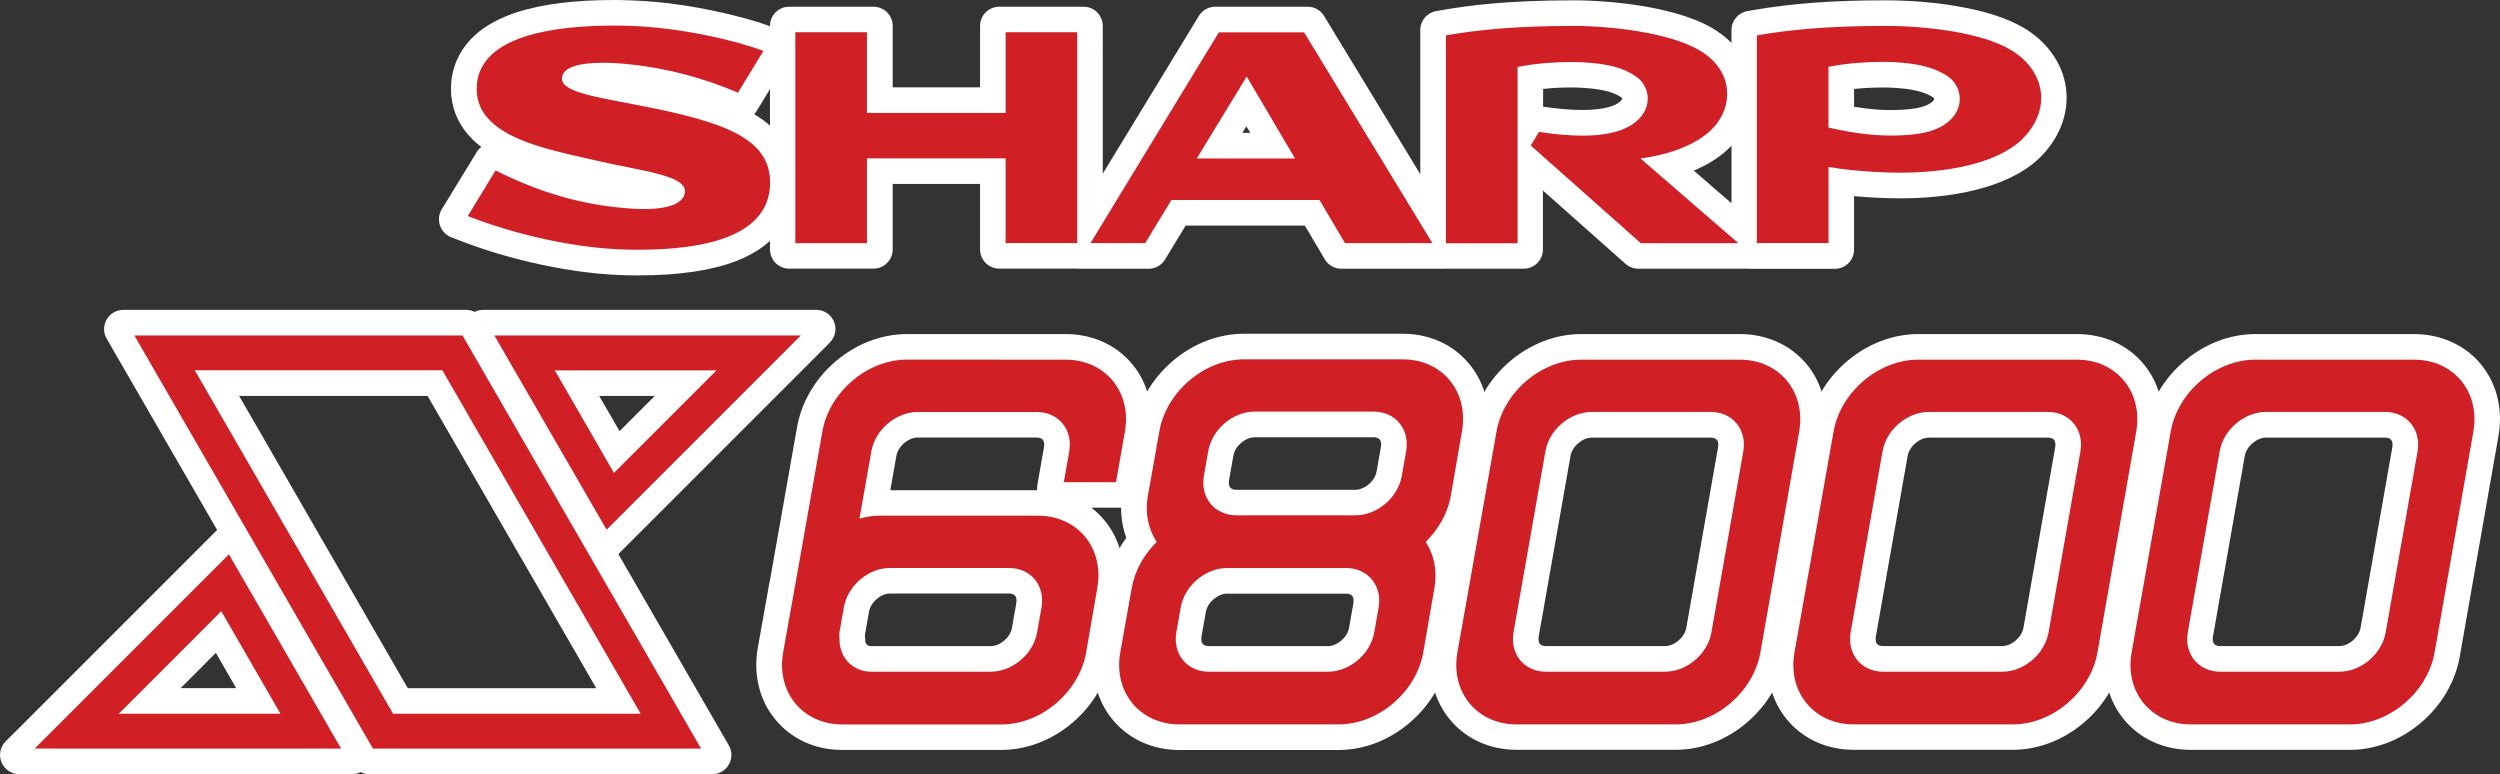 <?xml version="1.0" encoding="utf-8"?>
<!-- Generator: Adobe Illustrator 26.3.1, SVG Export Plug-In . SVG Version: 6.00 Build 0)  -->
<svg version="1.1" id="Layer_1" xmlns="http://www.w3.org/2000/svg" xmlns:xlink="http://www.w3.org/1999/xlink" x="0px" y="0px"
	 viewBox="0 0 3839 1188.9" style="enable-background:new 0 0 3839 1188.9;" xml:space="preserve">
<rect x="0" y="0" width="3839" height="1188.9" fill="#333333" stroke="none"/>
<style type="text/css">
	.st0{fill:#FFFFFF;}
	.st1{fill:#D02026;}
</style>
<g>
	<g>
		<g>
			<path class="st0" d="M2329.1,1136.6c-36.6,0-68.8-14.4-90.8-40.5c-11-13-18.7-28.2-22.9-45.1c-4.3-17.2-4.8-35.3-1.5-53.6l60-339
				c6.2-35.1,25.5-67.9,54.4-92.5c29-24.6,64.3-38.2,99.7-38.2h243.6c36.4,0,68.6,14.3,90.7,40.2c0,0,0.1,0.1,0.1,0.1
				c10.9,13,18.6,28.2,22.9,45c4.3,17.2,4.8,35.2,1.6,53.5l-59.5,339c-6.2,35.2-25.5,68.1-54.4,92.7c-28.9,24.7-64.3,38.3-99.8,38.3
				H2329.1z M2444.4,657.1c-10.3,0-21,4.2-30.1,11.9c-9.1,7.8-15.2,17.9-17.1,28.4l-48.9,277.7c-1.6,9.1,0.2,17.3,5.1,23.2
				c4.8,5.6,11.9,8.6,20.7,8.6h182.7c10.3,0,21-4.2,30.1-11.9c9.1-7.8,15.2-17.9,17.1-28.4l48.9-277.7c1.6-9.1-0.2-17.3-5.1-23.2
				c-4.8-5.6-11.9-8.6-20.7-8.6H2444.4z"/>
			<path class="st0" d="M2671.6,542.5c32.1,0,60.3,12.5,79.5,35.1c9.5,11.3,16.1,24.5,19.9,39.2c3.7,15.1,4.2,30.9,1.4,47.4
				l-59.5,339c-5.6,31.8-23.1,61.6-49.4,84c-26.3,22.4-58.3,34.8-90.2,34.8h-244.1c-32.2,0-60.4-12.5-79.5-35.2
				c-9.6-11.3-16.2-24.5-19.9-39.2c-3.7-15.1-4.2-31-1.3-47.5l60-339c5.6-31.7,23.1-61.4,49.4-83.8c26.3-22.4,58.3-34.7,90.1-34.7
				H2671.6 M2374.1,1021.7h182.7c13.9,0,28-5.5,39.7-15.5c11.7-9.9,19.6-23.1,22.1-37.1l48.9-277.7c2.4-13.5-0.6-26-8.4-35.2
				c-7.6-9-18.9-13.9-32-13.9h-182.7c-13.9,0-28,5.5-39.7,15.5c-11.8,10-19.6,23.1-22.1,37.1l-48.9,277.7c-2.4,13.5,0.6,26,8.4,35.2
				C2349.7,1016.8,2361,1021.7,2374.1,1021.7 M2671.6,513H2428c-38.8,0-77.6,14.8-109.2,41.7c-31.5,26.8-52.6,62.7-59.4,101.1
				l-60,338.9c-3.7,20.4-3.1,40.5,1.7,59.8c4.7,19.1,13.5,36.3,25.9,51.1l0,0c24.8,29.5,61.1,45.8,102.1,45.8h244.1
				c38.9,0,77.7-14.8,109.3-41.8l0,0c31.5-26.8,52.6-62.8,59.4-101.4l59.5-339c0,0,0,0,0-0.1c3.5-20.4,2.9-40.4-1.8-59.5
				c0-0.1,0-0.1,0-0.2c-4.8-19-13.5-36.1-25.8-50.8c-0.1-0.1-0.1-0.1-0.2-0.2C2748.6,529.1,2712.4,513,2671.6,513L2671.6,513z
				 M2364.7,988.8c-2.7-3.3-2.3-8.4-1.9-11.1l48.9-277.6c1.3-7.2,5.6-14.2,12.1-19.7c6.4-5.4,13.7-8.4,20.5-8.4h182.7
				c3,0,7,0.6,9.4,3.4c2.7,3.3,2.3,8.4,1.9,11.1L2589.5,964c-1.3,7.2-5.6,14.2-12.1,19.7c-6.4,5.4-13.7,8.4-20.6,8.4h-182.7
				C2371.1,992.2,2367.1,991.6,2364.7,988.8L2364.7,988.8z"/>
		</g>
		<g>
			<path class="st0" d="M2846.6,1136.6c-36.6,0-68.8-14.4-90.8-40.5c-11-13-18.7-28.2-22.9-45.1c-4.3-17.2-4.8-35.3-1.5-53.6l60-339
				c6.2-35.1,25.5-67.9,54.4-92.5c29.1-24.6,64.5-38.2,99.8-38.2h243.6c36.6,0,68.7,14.3,90.7,40.3c10.9,13.1,18.6,28.2,22.9,45.1
				c4.3,17.2,4.8,35.2,1.6,53.5l-59.5,339c-6.2,35.2-25.5,68.1-54.4,92.7c-28.9,24.7-64.3,38.3-99.8,38.3H2846.6z M2962.1,657.1
				c-10.3,0-21,4.2-30.1,11.9c-9.1,7.8-15.2,17.9-17.1,28.4L2866,975.2c-1.6,9.1,0.2,17.3,5.1,23.2c4.8,5.6,11.9,8.6,20.7,8.6h182.7
				c10.3,0,21-4.2,30.1-11.9c9.1-7.8,15.2-17.9,17.1-28.4l48.9-277.7c1.6-9.1-0.2-17.3-5.1-23.2c-4.8-5.6-11.9-8.6-20.7-8.6H2962.1z
				"/>
			<path class="st0" d="M3189.2,542.5c32.1,0,60.4,12.5,79.4,35.1c9.5,11.3,16.1,24.5,19.9,39.2c3.7,15.1,4.2,30.9,1.4,47.4
				l-59.5,339c-5.6,31.8-23.1,61.6-49.4,84c-26.3,22.4-58.3,34.8-90.2,34.8h-244.1c-32.2,0-60.4-12.5-79.5-35.2
				c-9.6-11.3-16.2-24.5-19.9-39.2c-3.7-15.1-4.2-31-1.3-47.5l60-339c5.6-31.7,23.1-61.4,49.4-83.8c26.4-22.4,58.4-34.7,90.2-34.7
				H3189.2 M2891.8,1021.7h182.7c13.9,0,28-5.5,39.7-15.5c11.7-9.9,19.6-23.1,22.1-37.1l48.9-277.7c2.4-13.5-0.6-26-8.4-35.2
				c-7.6-9-18.9-13.9-32-13.9h-182.7c-13.9,0-28,5.5-39.7,15.5c-11.8,10-19.6,23.1-22.1,37.1l-48.9,277.7c-2.4,13.5,0.6,26,8.4,35.2
				C2867.4,1016.8,2878.7,1021.7,2891.8,1021.7 M3189.2,513h-243.6c-38.8,0-77.6,14.8-109.3,41.7c0,0,0,0,0,0
				c-31.5,26.8-52.6,62.7-59.4,101.1l-59.9,338.9h0c-3.7,20.4-3.1,40.5,1.7,59.8c4.7,19.1,13.5,36.3,25.9,51.1l0,0
				c24.8,29.5,61.1,45.8,102.1,45.8h244.1c38.9,0,77.7-14.8,109.3-41.8l0,0c31.5-26.8,52.6-62.8,59.4-101.4l59.5-339c0,0,0,0,0-0.1
				c3.5-20.4,2.9-40.4-1.8-59.5c0-0.1,0-0.1,0-0.2c-4.8-19-13.5-36.1-25.8-50.8c0,0-0.1-0.1-0.1-0.1c-12.4-14.7-27.7-26.1-45.4-34
				C3228.3,516.9,3209.3,513,3189.2,513L3189.2,513z M2882.4,988.8c-2.7-3.3-2.3-8.4-1.9-11.1l48.9-277.6
				c1.3-7.2,5.6-14.2,12.1-19.7c6.4-5.4,13.7-8.4,20.5-8.4h182.7c3,0,7,0.6,9.4,3.4c2.7,3.3,2.3,8.4,1.9,11.1L3107.2,964
				c-1.3,7.2-5.6,14.2-12.1,19.7c-6.4,5.4-13.7,8.4-20.6,8.4h-182.7C2888.9,992.2,2884.8,991.6,2882.4,988.8L2882.4,988.8z"/>
		</g>
		<g>
			<path class="st0" d="M3364.4,1136.6c-36.6,0-68.8-14.4-90.8-40.5c-11-13-18.7-28.2-22.9-45.1c-4.3-17.2-4.8-35.3-1.5-53.6l60-339
				c6.2-35.1,25.5-67.9,54.4-92.5c29-24.6,64.3-38.2,99.7-38.2h243.6c36.5,0,68.7,14.3,90.7,40.3c0,0,0,0.1,0.1,0.1
				c10.9,13,18.6,28.2,22.9,45c4.3,17.1,4.8,35.1,1.6,53.5l-59.5,339c-6.2,35.2-25.5,68.1-54.4,92.7c-28.9,24.7-64.3,38.3-99.8,38.3
				H3364.4z M3479.8,657.1c-10.3,0-21,4.2-30.1,11.9c-9.1,7.8-15.2,17.9-17.1,28.4l-48.9,277.7c-1.6,9.1,0.2,17.3,5.1,23.2
				c4.8,5.6,11.9,8.6,20.7,8.6h182.7c10.3,0,21-4.2,30.1-11.9c9.1-7.8,15.2-17.9,17.1-28.4l48.9-277.7c1.6-9.1-0.2-17.3-5.1-23.2
				c-4.8-5.6-11.9-8.6-20.7-8.6H3479.8z"/>
			<path class="st0" d="M3706.9,542.5c32.1,0,60.4,12.5,79.5,35.1c9.5,11.3,16.1,24.5,19.9,39.2c3.7,15,4.2,30.9,1.4,47.4l-59.5,339
				c-5.6,31.8-23.1,61.6-49.4,84c-26.3,22.4-58.3,34.8-90.2,34.8h-244.1c-32.2,0-60.4-12.5-79.5-35.2c-9.6-11.3-16.2-24.5-19.9-39.2
				c-3.7-15.1-4.2-31-1.3-47.5l60-339c5.6-31.7,23.1-61.4,49.4-83.8c26.3-22.4,58.3-34.7,90.1-34.7H3706.9 M3409.5,1021.7h182.7
				c13.9,0,28-5.5,39.7-15.5c11.7-9.9,19.6-23.1,22.1-37.1l48.9-277.7c2.4-13.5-0.6-26-8.4-35.2c-7.6-9-18.9-13.9-32-13.9h-182.7
				c-13.9,0-28,5.5-39.7,15.5c-11.8,10-19.6,23.1-22.1,37.1l-48.9,277.7c-2.4,13.5,0.6,26,8.4,35.2
				C3385.1,1016.8,3396.4,1021.7,3409.5,1021.7 M3706.9,513h-243.6c-38.8,0-77.6,14.8-109.2,41.7c-31.5,26.8-52.6,62.7-59.4,101.1
				l-60,339c-3.7,20.4-3.1,40.5,1.7,59.8c4.7,19.1,13.5,36.3,25.9,51.1l0,0c24.8,29.5,61.1,45.8,102.1,45.8h244.1
				c38.9,0,77.7-14.8,109.3-41.8l0,0c31.5-26.8,52.6-62.8,59.4-101.4l59.5-339c0,0,0,0,0-0.1c3.6-20.5,2.9-40.5-1.8-59.6
				c0,0,0-0.1,0-0.1c-4.8-19-13.5-36.1-25.8-50.8c0-0.1-0.1-0.1-0.1-0.2c-12.4-14.7-27.7-26.1-45.5-33.9
				C3746,516.9,3727,513,3706.9,513L3706.9,513z M3400.1,988.8c-2.7-3.3-2.3-8.4-1.9-11.1l48.9-277.6c1.3-7.2,5.6-14.2,12.1-19.7
				c6.4-5.4,13.7-8.4,20.5-8.4h182.7c3,0,7,0.6,9.4,3.4c2.7,3.3,2.3,8.4,1.9,11.1L3624.9,964c-1.3,7.2-5.6,14.2-12.1,19.7
				c-6.4,5.4-13.7,8.4-20.6,8.4h-182.7C3406.6,992.2,3402.5,991.6,3400.1,988.8L3400.1,988.8z"/>
		</g>
		<g>
			<path class="st0" d="M1811.1,1136.9c-36.5,0-68.8-14.4-90.8-40.6c-11-13.1-18.7-28.3-22.9-45.2c-4.3-17.2-4.8-35.3-1.5-53.7
				l17.7-99.4c4.5-24.9,15.7-48.7,32.6-69.5c-3.3-7.6-5.9-15.6-7.5-23.9c-3.1-15.3-3.2-31.2-0.4-47.4l17.7-99.3
				c6.2-35.1,25.5-67.9,54.4-92.5c29-24.6,64.3-38.2,99.7-38.2h243.7c36.6,0,68.7,14.4,90.6,40.5c10.9,13,18.6,28.2,22.9,45
				c4.3,17,4.9,35,1.6,53.7l-17.2,99.4c-4.5,25-15.8,49-32.9,70c9.5,21.6,12.2,45.8,7.8,70.7l-17.2,99.4
				c-6.2,35.3-25.5,68.2-54.4,92.7c-28.9,24.7-64.3,38.3-99.8,38.3H1811.1z M1884.4,896.8c-10.3,0-21,4.2-30.1,11.9
				c-9.1,7.8-15.2,17.9-17.1,28.4l-6.7,38c-1.6,9.1,0.2,17.3,5.1,23.2c4.8,5.6,11.9,8.6,20.7,8.6H2039c10.3,0,21-4.2,30.1-11.9
				c9.1-7.8,15.2-17.9,17.1-28.4l6.7-38c1.6-9.1-0.2-17.3-5.1-23.2c-4.8-5.6-11.9-8.6-20.7-8.6H1884.4z M1926.7,656.6
				c-10.3,0-21,4.2-30.1,11.9c-9.1,7.8-15.2,17.9-17.1,28.4l-6.7,38c-1.6,9.1,0.2,17.3,5.1,23.2c4.8,5.6,11.9,8.6,20.7,8.6h182.7
				c10.3,0,21-4.2,30.1-11.9c9.1-7.8,15.2-17.9,17.1-28.4l6.7-38c1.6-9.1-0.2-17.3-5.1-23.2c-4.8-5.6-11.9-8.6-20.7-8.6H1926.7z"/>
			<path class="st0" d="M2153.9,542c32.1,0,60.3,12.5,79.3,35.2c9.5,11.3,16.1,24.5,19.9,39.2c3.8,15.1,4.2,31.1,1.4,47.5
				l-17.2,99.4c-4.5,25.4-16.9,49.5-35.9,70.2c11.5,21,15.3,45.1,10.8,70.4l-17.2,99.4c-5.6,31.8-23.1,61.6-49.4,84
				c-26.3,22.4-58.3,34.8-90.2,34.8h-244.1c-32.2,0-60.4-12.6-79.5-35.3c-9.6-11.3-16.2-24.5-19.9-39.3c-3.7-15.1-4.2-31.1-1.3-47.6
				l17.7-99.4c4.5-25.2,16.7-49.2,35.6-69.8c-5-9.1-8.6-18.8-10.6-29c-2.8-13.5-2.9-27.6-0.3-41.8l17.7-99.3
				c5.6-31.7,23.1-61.4,49.4-83.8s58.3-34.7,90.1-34.7H2153.9 M1898.6,781.6h182.7c13.9,0,28-5.5,39.7-15.5
				c11.8-10,19.6-23.1,22.1-37.1l6.7-38c2.4-13.5-0.6-26-8.4-35.2c-7.6-9-18.9-13.9-32-13.9h-182.7c-13.9,0-28,5.5-39.7,15.5
				c-11.8,10-19.6,23.1-22.1,37.1l-6.7,38c-2.4,13.5,0.6,26,8.4,35.2C1874.2,776.7,1885.5,781.6,1898.6,781.6 M1856.3,1021.7H2039
				c13.9,0,28-5.5,39.7-15.5c11.8-10,19.6-23.1,22.1-37.1l6.7-38c2.4-13.5-0.6-26-8.4-35.2c-7.6-9-18.9-13.9-32-13.9h-182.7
				c-13.9,0-28,5.5-39.7,15.5c-11.8,10-19.6,23.1-22.1,37.1l-6.7,38c-2.4,13.5,0.6,26,8.4,35.2
				C1831.9,1016.8,1843.2,1021.7,1856.3,1021.7 M2153.9,512.5h-243.7c-38.8,0-77.6,14.8-109.2,41.7c-31.5,26.8-52.6,62.7-59.4,101.1
				l-17.7,99.3c-3.2,17.9-3.1,35.8,0.4,52.9c1.3,6.3,3,12.5,5.2,18.5c-15.5,21-25.9,44.6-30.3,69.2l-17.7,99.5
				c-3.7,20.4-3.1,40.6,1.7,59.9c4.7,19.1,13.4,36.3,25.9,51.2c24.9,29.6,61.1,45.9,102.1,45.9h244.1c38.9,0,77.7-14.8,109.3-41.8
				l0,0c31.5-26.8,52.6-62.8,59.4-101.4c0,0,0-0.1,0-0.1l17.2-99.4l0,0c4.3-24.6,2.4-48.7-5.5-70.8c15.7-21.3,26.2-45,30.6-69.7
				c0,0,0-0.1,0-0.1l17.2-99.4c3.6-20.7,3-40.8-1.9-59.8c-4.8-19-13.5-36.1-25.8-50.8C2231.1,528.8,2194.9,512.5,2153.9,512.5
				L2153.9,512.5z M1889.2,748.7c-2.7-3.3-2.3-8.4-1.9-11.1l6.7-38c1.3-7.2,5.6-14.2,12.1-19.7c6.4-5.4,13.7-8.4,20.5-8.4h182.7
				c3,0,7,0.6,9.4,3.4c2.7,3.3,2.3,8.4,1.9,11.1l-6.7,38c-1.3,7.2-5.6,14.2-12.1,19.7c-6.4,5.4-13.7,8.4-20.5,8.4h-182.7
				C1895.7,752.1,1891.6,751.5,1889.2,748.7L1889.2,748.7z M1846.9,988.8c-2.7-3.3-2.3-8.4-1.9-11.1l6.7-38
				c1.3-7.2,5.6-14.2,12.1-19.7c6.4-5.4,13.7-8.4,20.5-8.4h182.7c3,0,7,0.6,9.4,3.4c2.7,3.3,2.3,8.4,1.9,11.1l-6.7,38
				c-1.3,7.2-5.6,14.2-12.1,19.7c-6.4,5.4-13.7,8.4-20.5,8.4h-182.7C1853.3,992.2,1849.3,991.6,1846.9,988.8L1846.9,988.8z"/>
		</g>
		<g>
			<path class="st0" d="M1293.5,1136.9c-36.5,0-68.8-14.4-90.8-40.6c-11-13.1-18.7-28.3-22.9-45.2c-4.3-17.2-4.8-35.3-1.5-53.7
				l17.7-99.4c0.1-0.5,0.2-0.9,0.3-1.3c0.1-0.4,0.2-0.7,0.3-1l42-237.2c6.2-35.1,25.5-67.9,54.4-92.5c29.1-24.6,64.5-38.2,99.8-38.2
				h243.6c36.5,0,68.7,14.3,90.6,40.4c10.9,13.1,18.6,28.2,22.9,45.1c4.3,16.9,4.9,35,1.6,53.6l-13.7,77.7l-1.4,8
				c-1.2,7.1-7.4,12.3-14.6,12.3H1622c-4.4,0-8.5-1.9-11.3-5.3c-2.8-3.3-4-7.7-3.3-12l2-11.4l8.3-47.2c1.6-9.1-0.2-17.4-5.1-23.2
				c-4.8-5.6-11.9-8.6-20.7-8.6h-182.7c-10.3,0-21,4.2-30.1,11.9c-9.1,7.8-15.2,17.9-17.1,28.4l-12.3,69.9c0.1,0,244,0,244,0
				c36.5,0,68.7,14.3,90.6,40.4c11,13,18.7,28.1,23,45.1c4.4,17.1,4.9,35.1,1.7,53.6l-17.2,99.4c-6.2,35.3-25.5,68.2-54.4,92.7
				c-28.9,24.7-64.3,38.3-99.8,38.3H1293.5z M1314.1,987.2c2.3,12.4,11.4,19.8,24.5,19.8h182.7c10.3,0,21-4.2,30.1-11.9
				c9.1-7.7,15.2-17.8,17.1-28.4l6.8-38.1c1.6-9.1-0.2-17.3-5.1-23.2c-4.8-5.6-11.9-8.6-20.7-8.6h-182.7c-10.2,0-20.7,4.1-29.5,11.6
				c-9,7.6-15.1,17.5-17.2,27.8l-6.7,38.1c0,0.3-0.1,0.6-0.1,0.9c0,0.5,0.1,1.5,0.2,2c0.3,1.9,0.4,3.6,0.5,5.3
				C1313.9,982.5,1314.1,987.1,1314.1,987.2z"/>
			<path class="st0" d="M1636.3,542.5c32.1,0,60.3,12.5,79.4,35.2c9.5,11.3,16.1,24.5,19.9,39.2c3.8,15.1,4.2,31,1.4,47.5
				l-13.7,77.7l-1.4,8.1h-8.2h-80.1H1622l2-11.4l8.3-47.2c2.4-13.5-0.6-26-8.4-35.2c-7.6-9-18.9-13.9-32-13.9h-182.7
				c-13.9,0-28,5.5-39.7,15.5c-11.7,9.9-19.6,23.1-22.1,37.1l-15.7,88.8c6.4-1.1,12.5-1.6,18.3-1.6h243.6
				c32.1,0,60.3,12.5,79.4,35.2c9.6,11.3,16.2,24.5,20,39.2c3.8,15.1,4.3,31,1.5,47.5l-17.2,99.4c-5.6,31.8-23.1,61.6-49.4,84
				c-26.3,22.4-58.3,34.8-90.2,34.8h-244.1c-32.2,0-60.4-12.6-79.5-35.3c-9.6-11.3-16.2-24.5-19.9-39.3c-3.7-15.1-4.2-31.1-1.3-47.6
				l17.7-99.4l0.1-0.3l0.1-0.3c0-0.4,0.1-0.6,0.2-0.9l42.1-238.1c5.6-31.7,23.1-61.4,49.4-83.8c26.4-22.4,58.4-34.7,90.2-34.7
				H1636.3 M1338.6,1021.7h182.7c13.9,0,28-5.5,39.7-15.5c11.8-9.9,19.6-23.1,22.1-37.1l6.8-38.1c2.4-13.5-0.6-26-8.4-35.2
				c-7.6-9-18.9-13.9-32-13.9h-182.7c-13.7,0-27.6,5.3-39.1,15.1c-11.5,9.7-19.4,22.5-22.2,36.3l-6.9,39.1v0.1v0.1
				c-0.4,1.9-0.2,3.8,0.1,6.4c0.2,1.4,0.3,2.8,0.4,4.3l0.2,4.3l-0.1,0.1C1302.1,1008.2,1317.4,1021.7,1338.6,1021.7 M1636.3,513
				h-243.6c-38.8,0-77.6,14.8-109.3,41.7c0,0,0,0,0,0c-31.5,26.8-52.6,62.7-59.4,101.1l-41.9,236.6c-0.1,0.2-0.1,0.5-0.2,0.7
				c-0.2,0.7-0.4,1.5-0.5,2.2l-17.7,99.4c-3.7,20.4-3.1,40.6,1.7,59.9c4.7,19.1,13.5,36.4,26,51.2c24.9,29.6,61.1,45.8,102,45.8
				h244.1c38.9,0,77.8-14.9,109.4-41.8c31.5-26.8,52.5-62.7,59.3-101.3c0,0,0-0.1,0-0.1l17.2-99.4c3.6-20.6,2.9-40.7-2-59.8
				c-4.9-19.1-13.6-36.2-26-50.9c-5.9-7-12.4-13.2-19.5-18.7h37.7h8.2c14.4,0,26.7-10.4,29.1-24.6l1.4-8l13.7-77.6c0,0,0,0,0-0.1
				c3.6-20.7,3-40.9-1.9-59.8c-4.8-19-13.5-36.1-25.8-50.8c0,0-0.1-0.1-0.1-0.1C1713.5,529.2,1677.2,513,1636.3,513L1636.3,513z
				 M1367.2,752.6l9.3-52.6c1.3-7.2,5.6-14.2,12.1-19.7c6.4-5.4,13.7-8.4,20.6-8.4h182.7c3,0,7,0.6,9.4,3.4
				c2.7,3.3,2.3,8.4,1.9,11.1l-8.3,47.2c0,0,0,0.1,0,0.1l-2,11.4c-0.4,2.5-0.5,5.1-0.3,7.6H1367.2L1367.2,752.6z M1334.5,938.8
				c1.5-7,5.8-13.9,12.2-19.3c6.2-5.2,13.3-8.1,20-8.1h182.7c3,0,7,0.6,9.4,3.4c2.7,3.3,2.3,8.3,1.9,11.1L1554,964c0,0,0,0,0,0.1
				c-1.3,7.2-5.5,14.2-12,19.6c0,0-0.1,0.1-0.1,0.1c-6.4,5.4-13.7,8.4-20.6,8.4h-182.7c-5.7,0-8.7-2.1-9.8-6.9l-0.2-3.3
				c0-0.2,0-0.3,0-0.5c-0.1-1.8-0.2-3.8-0.5-5.9L1334.5,938.8L1334.5,938.8z"/>
		</g>
		<g>
			<path class="st0" d="M29.5,1174.1c-6,0-11.4-3.6-13.7-9.1c-2.3-5.5-1-11.9,3.2-16.1l16.7-16.6l307.3-307.3
				c2.8-2.8,6.6-4.3,10.4-4.3c0.6,0,1.3,0,1.9,0.1c4.6,0.6,8.6,3.3,10.9,7.3l6.3,10.9L545,1137.2l8.5,14.7c2.6,4.6,2.6,10.2,0,14.8
				c-2.6,4.6-7.5,7.4-12.8,7.4H29.5z M388.3,1071.5l-53.6-93l-92.9,93H388.3z"/>
			<path class="st0" d="M353.6,835.4l6.3,10.9l172.3,298.3l8.5,14.7h-16.9H53.1H29.5l16.7-16.6l298.3-298.3L353.6,835.4
				 M206.1,1086.2h207.8l-76-131.8L206.1,1086.2 M353.6,805.8c-7.8,0-15.3,3.1-20.9,8.7l-9,9L25.5,1121.7l-16.7,16.6
				c-8.5,8.4-11,21.2-6.5,32.2c4.6,11.1,15.3,18.3,27.3,18.3h23.5h470.6h16.9c10.6,0,20.3-5.6,25.6-14.8c5.3-9.1,5.3-20.4,0-29.5
				l-8.5-14.7L385.5,831.5l-6.3-10.9c-4.6-8-12.6-13.3-21.7-14.5C356.2,805.9,354.9,805.8,353.6,805.8L353.6,805.8z M277.4,1056.7
				l54.1-54.2l31.2,54.2H277.4L277.4,1056.7z"/>
		</g>
		<g>
			<path class="st0" d="M567,1174.2c-5.3,0-10.1-2.8-12.8-7.4l-2.9-4.9L176.6,512.7c-2.6-4.6-2.6-10.2,0-14.8
				c2.6-4.6,7.5-7.4,12.8-7.4h526.5c5.3,0,10.1,2.8,12.8,7.4l2.9,4.9l366.4,634.5l8.5,14.7c2.6,4.6,2.6,10.2,0,14.8
				s-7.5,7.4-12.8,7.4H567z M941.2,1071.6L665.1,593.2H341.6l276.1,478.3H941.2z"/>
			<path class="st0" d="M715.8,505.3l2.9,4.9l366.4,634.5l8.5,14.7h-16.9H572.7H567l-2.9-4.9L197.8,520l-8.5-14.7h16.9h503.9H715.8
				 M609.2,1086.3h357.6L673.7,578.5H316.1L609.2,1086.3 M715.8,475.8h-5.6H206.3h-16.9c-10.6,0-20.3,5.6-25.6,14.8
				c-5.3,9.1-5.3,20.4,0,29.5l8.5,14.7l366.4,634.5c0,0,0,0,0,0l2.9,4.9c5.3,9.1,15,14.7,25.6,14.7h5.6h503.9h16.9
				c10.6,0,20.3-5.6,25.6-14.8c5.3-9.1,5.3-20.4,0-29.5l-8.5-14.7L744.3,495.5c0,0,0,0,0,0l-2.9-4.9
				C736.1,481.4,726.4,475.8,715.8,475.8L715.8,475.8z M367.2,608h289.4l259,448.8H626.2L367.2,608L367.2,608z"/>
		</g>
		<g>
			<path class="st0" d="M929.4,844.1c-0.6,0-1.3,0-1.9-0.1c-4.5-0.6-8.6-3.3-10.9-7.2l-6.4-11L737.9,527.4l-8.5-14.7
				c-2.6-4.6-2.6-10.2,0-14.8s7.5-7.4,12.8-7.4h511.1c6,0,11.3,3.6,13.6,9.1c2.3,5.5,1,11.9-3.2,16.1l-16.6,16.7L939.8,839.8
				C937,842.6,933.3,844.1,929.4,844.1z M948.1,686.2l93-92.9H894.5L948.1,686.2z"/>
			<path class="st0" d="M1253.3,505.3L1253.3,505.3 M1253.3,505.3l-16.6,16.7L938.3,820.4l-9,9l-6.4-11L750.7,520l-8.5-14.7h16.9
				h470.6H1253.3 M944.9,710.2l131.8-131.7H868.9L944.9,710.2 M1253.3,475.8L1253.3,475.8h-23.5H759.1h-16.9
				c-10.6,0-20.3,5.6-25.6,14.8c-5.3,9.1-5.3,20.4,0,29.5l8.5,14.7l172.3,298.3c0,0,0,0,0,0.1l6.4,11c4.6,7.9,12.6,13.3,21.7,14.5
				c1.3,0.2,2.6,0.2,3.8,0.2c7.8,0,15.3-3.1,20.9-8.7l9-9l298.3-298.3c0,0,0,0,0.1-0.1l16.5-16.6c5.4-5.4,8.8-12.8,8.8-21
				C1282.9,489,1269.7,475.8,1253.3,475.8C1253.4,475.8,1253.3,475.8,1253.3,475.8C1253.3,475.8,1253.3,475.8,1253.3,475.8
				L1253.3,475.8z M1253.3,534.8L1253.3,534.8L1253.3,534.8L1253.3,534.8z M920.1,608h85.4l-54.1,54.1L920.1,608L920.1,608z"/>
		</g>
		<g>
			<path class="st0" d="M2688.4,398.1c-0.8,0-1.6-0.1-2.4-0.2h-170c-3.6,0-7.1-1.3-9.8-3.8l-2.8-2.5l-148.6-131.9v123.4
				c0,8.2-6.6,14.8-14.8,14.8h-121.4c-0.6,0.1-1.1,0.1-1.7,0.1h-157.1c-5.2,0-10.1-2.8-12.7-7.2l-2.9-4.8l-32.1-54.2h-199.7
				l-33.1,54.4l-2.8,4.7c-2.7,4.4-7.5,7.1-12.6,7.1H1657c-0.8,0-1.6-0.1-2.4-0.2h-120.2c-8.2,0-14.8-6.6-14.8-14.8V267.7h-163.7
				v115.4c0,8.2-6.6,14.8-14.8,14.8h-129.5c-8.2,0-14.8-6.6-14.8-14.8V39.8c0-8.2,6.6-14.8,14.8-14.8h129.5
				c8.2,0,14.8,6.6,14.8,14.8v109.1h163.7V39.8c0-8.2,6.6-14.8,14.8-14.8h129.5c8.2,0,14.8,6.6,14.8,14.8v279.6l172.1-282.5l2.8-4.7
				c2.7-4.4,7.5-7.1,12.6-7.1H2008c5.2,0,10,2.7,12.6,7.1l2.9,4.7l172.3,283.2v-274c0-7.2,5.2-13.3,12.3-14.6l8.1-1.4
				c39.6-6.9,98.1-14.9,200.1-14.9c32.6,0,70.4,3.1,103.5,8.6c29.6,4.9,71.2,14.4,100.9,31.4c14.8,8.5,27.1,19,36.3,31.2
				c7.9,10.4,13.4,21.7,16.6,33.6V46.1c0-7.2,5.2-13.3,12.3-14.6l8.1-1.4c59.5-10.3,121.5-14.9,200.8-14.9c36.7,0,75.1,3.1,108,8.8
				c41.3,7,74.1,17.6,97.5,31.4c15.6,9.2,28.6,20.9,38.6,34.5c10.2,14,16.7,29.5,19.1,45.9c2.3,15.7,0.8,31.5-4.4,46.9
				c-5.3,15.7-14.3,30.5-26.7,44c-18.5,20.1-46.2,35.8-82.4,46.6c-35.1,10.5-76.4,16-122.8,16.4c0,0-2.7,0-2.7,0
				c-28.2,0-58.8-1.8-86.4-5v98.6c0,8.2-6.6,14.8-14.8,14.8H2688.4z M2673.6,344.5V168c-3.4,13-9.4,25.6-18,36.8
				c-14.5,19-36.5,34.3-65.3,45.7c-5.7,2.2-11.7,4.4-18,6.3L2673.6,344.5z M1945.7,218.8l-31.6-53.6l-32.6,53.6H1945.7z
				 M2832.3,176.1c25.6,5,48.2,7.5,68.6,7.6h1.6c38.2,0,60.2-4.6,73.5-15.5c6.1-5,9.1-10.6,8.9-16.7c-0.2-5.4-3-10.7-7.1-13.6
				c-16-11.2-38.5-16.7-75.5-18.2c-1.3-0.1-5.1-0.2-11.3-0.2c-9.6,0-32.8,0.4-58.7,3.9L2832.3,176.1z M2358.5,177.2
				c0.7,0,1.5,0.1,2.2,0.2l6.4,1c23.6,3.5,44.8,5.3,62.8,5.3c31.3,0,54.4-5.5,66.8-15.9c6-5.1,9.2-11.2,9-17.2
				c-0.2-5-2.8-9.8-7-12.7c-15.9-11.3-37.5-16.5-74.6-18.1c-2.1-0.1-5.7-0.2-11.3-0.2c-11.7,0-33.5,0.6-58,3.9v54.2
				C2356.1,177.4,2357.3,177.2,2358.5,177.2z"/>
			<path class="st0" d="M2894.8,30c35.4,0,72.9,3,105.5,8.6c39.6,6.7,70.7,16.6,92.5,29.5c14,8.3,25.4,18.5,34.2,30.5
				c8.9,12.1,14.4,25.4,16.4,39.4c2,13.4,0.7,26.9-3.7,40.1c-4.6,13.7-12.5,26.7-23.5,38.7c-16.6,18.1-42,32.4-75.7,42.4
				c-33.7,10-73.6,15.4-118.7,15.8c-0.9,0-1.7,0-2.6,0c-33.3,0-70.2-2.6-101.1-7.1v105.6v9.7h-9.7h-110h-9.7v-0.2h-18.9h-149.8h-3.7
				l-2.8-2.5l-169.1-150.1l-4.1-3.6v146.5v9.7h-9.7h-110h-3.4l0.1,0.1h-17.3h-134.3h-5.5l-2.9-4.8l-36.4-61.4h-216.4l-37.4,61.5
				l-2.9,4.7h-5.5h-84H1657l0.1-0.2h-3h-110h-9.7v-9.7V252.9h-193.3v120.4v9.7h-9.7h-110h-9.7v-9.7V49.5v-9.7h9.7h110h9.7v9.7v114.1
				h193.3V49.5v-9.7h9.7h110h9.7v9.7V372l2.2-3.6l197.3-323.8l2.9-4.7h5.5h130.8h5.5l2.9,4.7l197,323.8l2.7,4.4V54.3v-8.2l8.1-1.4
				c39.4-6.9,97.5-14.7,197.6-14.7c31.8,0,68.7,3.1,101.1,8.4c28.5,4.7,68.1,13.7,96,29.6c13.1,7.5,23.8,16.6,31.9,27.3
				c7.7,10.1,12.8,21.3,15.2,33.2c4.6,22.9-1.4,47.5-16.5,67.3c-12.8,16.7-32.7,30.5-59,40.9c-13.2,5.2-28.2,9.6-43.6,12.7
				L2675.9,366l12.5,10.8v-3.2V54.4v-8.3l8.1-1.4C2755.2,34.6,2816.3,30,2894.8,30 M2817.5,110.8L2817.5,110.8l0,77.4
				c31.7,6.9,59.1,10.2,83.3,10.3c0.6,0,1.1,0,1.7,0c41.9,0,66.7-5.6,82.8-18.8c12.3-10,14.6-21.2,14.3-28.8
				c-0.4-9.9-5.5-19.6-13.4-25.1c-18.5-13-43.5-19.2-83.3-20.9c-2.4-0.1-6.4-0.2-11.9-0.2C2878.7,104.8,2848.6,105.5,2817.5,110.8
				 M2340,110.8L2340,110.8l0.1,111.3l2.3-3.7l12.7-20.8l3.3-5.5l6.4,1c24.3,3.6,46.2,5.5,65.1,5.5c35.3,0,61-6.6,76.3-19.4
				c9.6-8.2,14.7-18.5,14.3-29c-0.4-9.6-5.3-18.6-13.2-24.2c-18.3-13-42.2-19.1-82.5-20.9c-2.5-0.1-6.4-0.2-11.9-0.2
				C2398,104.8,2369.9,105.6,2340,110.8 M1855.2,233.6h116.4l-57.3-97.1L1855.2,233.6 M2894.8,0.5c-80.2,0-142.9,4.7-203.3,15.1
				l-8,1.4c-14.2,2.4-24.6,14.7-24.6,29.1v8.3v11.6c-8.7-8.9-19.1-16.8-30.8-23.6c-31.6-18.1-75-28-105.8-33.1c0,0,0,0-0.1,0
				c-33.9-5.6-72.5-8.8-105.9-8.8c-103.1,0-162.5,8.1-202.7,15.1l-8,1.4c-14.2,2.4-24.6,14.7-24.6,29.1v8.2v213.2L2036.1,29.2
				l-2.8-4.6c-5.3-8.9-14.9-14.3-25.3-14.3h-5.5h-130.8h-5.5c-10.3,0-19.9,5.4-25.3,14.3l-2.8,4.6l-144.7,237.5V49.5v-9.7
				c0-16.3-13.2-29.5-29.5-29.5h-9.7h-110h-9.7c-16.3,0-29.5,13.2-29.5,29.5v9.7v84.6h-134.2V49.5v-9.7c0-16.3-13.2-29.5-29.5-29.5
				h-9.7h-110h-9.7c-16.3,0-29.5,13.2-29.5,29.5v9.7v323.8v9.7c0,16.3,13.2,29.5,29.5,29.5h9.7h110h9.7c16.3,0,29.5-13.2,29.5-29.5
				v-9.7v-90.9h134.2v90.9v9.7c0,16.3,13.2,29.5,29.5,29.5h9.7h109.4c1.1,0.1,2.3,0.2,3.4,0.2h17.3h84h5.5
				c10.3,0,19.9-5.4,25.3-14.3l2.8-4.7l28.8-47.3h183l27.8,47l2.8,4.8c5.3,9,15,14.5,25.4,14.5h5.5h134.3h17.3c0.8,0,1.6,0,2.4-0.1
				h0.9h110h9.7c16.3,0,29.5-13.2,29.5-29.5v-9.7v-80.8l124,110l0,0l2.8,2.5c5.4,4.8,12.4,7.5,19.7,7.5h3.7h149.8h15.5
				c1.1,0.1,2.3,0.2,3.4,0.2h9.7h110h9.7c16.3,0,29.5-13.2,29.5-29.5v-9.7v-72.4c23.5,2.2,48.3,3.4,71.6,3.4h2.6c0.1,0,0.2,0,0.3,0
				c47.8-0.4,90.5-6.1,126.9-17c38.8-11.6,68.7-28.6,89-50.8c13.8-15,23.8-31.6,29.8-49.2c0,0,0,0,0-0.1c5.9-17.7,7.6-35.8,5-53.8
				c-2.8-18.9-10.1-36.5-21.8-52.5c-11.1-15.3-25.6-28.2-43-38.5c-24.9-14.7-59.4-25.9-102.5-33.2l0,0
				C2971.6,3.7,2932.3,0.5,2894.8,0.5L2894.8,0.5z M2847,136.6c20.6-2.1,37.8-2.3,43.9-2.3c5.9,0,9.4,0.1,10.7,0.2
				c33.4,1.4,54.2,6.2,67.5,15.5c0.3,0.3,0.8,1.3,0.9,2.1c0.1,1.6-2.1,3.6-3.4,4.7c-10.2,8.3-30.5,12.2-64.1,12.2h-1.6
				c-16.3-0.1-34-1.8-53.8-5.1V136.6L2847,136.6z M2369.7,136.5c18.3-1.9,34-2.2,43.2-2.2c5.5,0,9,0.1,10.7,0.2
				c33.5,1.5,53.5,6.1,66.6,15.4c0.4,0.3,0.8,0.8,0.8,1.3c0,0.9-1,2.9-3.8,5.3c-5.6,4.7-20.5,12.4-57.3,12.4
				c-17.2,0-37.5-1.7-60.3-5.1V136.5L2369.7,136.5z M1907.8,204l6.1-10.1l6,10.1H1907.8L1907.8,204z M2601,262
				c23.9-10,43.3-22.9,57.9-38.3v88.4L2601,262L2601,262z"/>
		</g>
		<g>
			<path class="st0" d="M980.1,408.1c-4.4,0-9,0-13.7-0.1c-41.6-0.7-86.7-6.2-134-16.5c-42.3-9.1-85-21.8-123.3-36.8l-10.8-4.2
				c-4.1-1.6-7.2-4.9-8.6-9.1c-1.4-4.1-0.9-8.7,1.4-12.4l6.1-9.9l42.7-70l4.6-7.6c2.8-4.6,7.6-7.1,12.7-7.1c2.2,0,4.4,0.5,6.5,1.5
				l8,3.9c32.4,16.1,63.1,28.4,93.9,37.5c33.3,9.7,66.4,15.7,101.3,18.2c0.1,0,0.1,0,0.2,0c7.3,0.6,14.7,0.9,21.8,0.9
				c12.3,0,21-1,27-2.2c-14.6-5-35.6-9.2-59.8-14l-1.6-0.3c-15.3-3.1-31.1-6.3-47.6-10.1c-3-0.7-6.1-1.4-9.2-2.1
				c-2.6-0.6-5.3-1.2-8-1.8l-0.4-0.1c-38-8.6-81.1-18.4-116.1-36.3c-21.1-10.8-36.7-23.2-47.7-38c-13.5-18.1-19.5-39-17.9-62.2
				c1.7-24.8,12.2-46.2,31-63.7c15-13.9,35.6-25.1,61.2-33.3c36.9-11.7,84.9-17.6,142.7-17.6c7.1,0,16.3,0.1,25.7,0.6
				c46.4,1.4,90.8,8.8,119.9,14.7c35.6,7.2,69.4,16.5,92.8,25.4l10.9,4.1c4.1,1.6,7.3,4.9,8.7,9c1.4,4.2,0.9,8.7-1.3,12.5l-6.1,10
				l-39.1,64.1l-4.5,7.2c-2.8,4.5-7.6,7-12.6,7c-2,0-3.9-0.4-5.8-1.2l-7.8-3.3C1072,143,1018.8,129,965.4,123.3
				c-14.5-1.6-28-2.4-40.1-2.4c-7.1,0-13,0.3-17.9,0.7c14.5,3.9,33.1,7.5,56.6,11.9l4.8,0.9c5.3,1,10.6,2,16,3
				c98.8,19.2,134.1,33.5,157.6,46c21.4,11.3,37,24.6,47.8,40.5c11.8,17.4,17.2,37,16.5,60.1c-0.7,25.2-9.1,47.3-25.1,65.6
				c-13.5,15.5-32.5,28.1-56.4,37.3C1089.3,401,1040.4,408.1,980.1,408.1z"/>
			<path class="st0" d="M942.5,29.5c8.1,0,16.5,0.1,25,0.6c45.3,1.4,89,8.6,117.7,14.4c34.6,7,67.5,16,90.5,24.7l10.9,4.1l-6.1,10
				l-39.1,64.1l-4.4,7.2l-7.8-3.3c-53.1-22.6-107.6-36.9-162.2-42.7c-15.4-1.7-29.3-2.5-41.6-2.5c-18.3,0-32.9,1.9-42.3,5.3
				c-10.6,3.9-10.6,8.2-10.6,9.6c0,0.2,0.3,5.2,21.4,12c16.8,5.4,40.4,9.9,67.5,15.1c6.8,1.3,13.7,2.6,20.8,3.9
				c57.1,11.1,115.2,24.1,153.5,44.5c19.3,10.2,33.2,22,42.5,35.7c10,14.8,14.6,31.6,14,51.4c-0.6,21.8-7.9,40.8-21.5,56.3
				c-11.9,13.7-28.9,24.9-50.6,33.3c-34.3,13.3-81.3,20.1-139.9,20.1c-4.4,0-8.9,0-13.4-0.1c-40.7-0.7-84.8-6.1-131.2-16.1
				c-41.6-9-83.5-21.5-121-36.1l-10.8-4.2l6.1-9.9l42.7-70l4.6-7.7l8,3.9c33.4,16.6,64.9,29.1,96.3,38.4
				c34.1,9.9,68.2,16.1,104.4,18.8c8.2,0.7,16,1,23,1c39.2,0,53.1-9.5,53.1-17.6c0-0.5,0-2.2-3.3-4.8c-3.3-2.7-8.9-5.4-16.3-8
				c-15.7-5.5-37.7-9.9-63.2-15.1c-15.7-3.2-31.9-6.4-48.7-10.3c-5.5-1.3-11.3-2.6-17.3-3.9c-37.3-8.5-79.6-18-113-35.2
				c-19-9.7-33-20.8-42.6-33.7c-11.3-15.2-16.3-32.8-15-52.3c1.5-21,10.3-39.1,26.3-53.9c13.4-12.4,32.2-22.5,55.6-30
				C839.6,35.2,886.1,29.5,942.5,29.5 M942.5,0c-59.4,0-108.9,6.2-147.2,18.3c-27.7,8.8-50.2,21.1-66.8,36.5
				c-21.3,19.8-33.7,45.2-35.7,73.5c-1.9,26.4,5.3,51.3,20.8,72c6.9,9.3,15.4,17.7,25.5,25.4c-2.8,2.2-5.3,4.9-7.3,8.2l-4.6,7.6
				l-42.7,69.9l-6.1,9.9c-4.6,7.5-5.6,16.6-2.8,24.9c2.8,8.3,9.1,14.9,17.2,18.1l10.8,4.2c39,15.3,82.4,28.2,125.6,37.5
				c48.1,10.4,94.1,16.1,136.8,16.8c4.8,0.1,9.5,0.1,14,0.1c62.2,0,112.8-7.4,150.6-22.1c26.1-10.1,47.1-24,62.2-41.4
				c18-20.6,27.9-46.5,28.7-74.9c0.8-25.9-5.6-49.1-19.1-68.9c-10.6-15.6-25.2-28.9-44.4-40.3c1.5-1.5,2.8-3.2,4-5.1l4.4-7.2
				c0,0,0-0.1,0.1-0.1l39.1-64.1l6.1-10.1c4.6-7.5,5.5-16.6,2.7-25c-2.9-8.3-9.3-14.9-17.5-18l-10.9-4.1
				c-24.1-9.2-58.8-18.7-95.1-26.1c-29.6-6-74.8-13.5-122.2-14.9C959.2,0.1,949.7,0,942.5,0L942.5,0z"/>
		</g>
	</g>
	<g>
		<g>
			<path class="st1" d="M2328.9,1117.1c-30.7,0-57.6-11.9-75.7-33.6c-18.5-22.1-25.6-51.4-20.1-82.7l60-339
				c11.1-63.1,71.6-114.5,134.8-114.5h243.6c30.6,0,57.5,11.9,75.6,33.5c18.5,22.1,25.7,51.4,20.3,82.6l-59.5,339
				c-11.1,63.2-71.6,114.7-134.9,114.7L2328.9,1117.1L2328.9,1117.1z M2444.5,637.5c-31.2,0-61,25.4-66.6,56.5L2329,971.7
				c-2.7,15,0.8,28.8,9.5,39.2c8.5,10.1,21.2,15.7,35.7,15.7H2557c31.1,0,60.9-25.4,66.6-56.5l48.9-277.7c2.7-15-0.8-28.8-9.5-39.2
				c-8.5-10.1-21.2-15.7-35.7-15.7H2444.5z"/>
			<path class="st0" d="M2671.6,552.3c60.9,0,101.8,49.4,91.2,110.4l-59.5,339c-10.7,61-69,110.7-130.1,110.7h-244.1
				c-61,0-101.9-49.4-91.1-110.6l60-339c10.7-60.9,69-110.5,130-110.5L2671.6,552.3 M2374.1,1031.5h182.7
				c33.5,0,65.4-27.1,71.3-60.6l48.9-277.7c5.8-33.5-16.4-60.6-49.9-60.6h-182.7c-33.5,0-65.5,27.1-71.3,60.6l-48.9,277.7
				C2318.3,1004.4,2340.6,1031.5,2374.1,1031.5 M2671.6,542.5H2428c-31.8,0-63.8,12.3-90.1,34.7c-26.3,22.4-43.8,52.1-49.4,83.8
				l-60,339c-3,16.4-2.5,32.4,1.3,47.5c3.6,14.7,10.3,27.9,19.9,39.2c19.1,22.7,47.3,35.2,79.5,35.2h244.1
				c31.9,0,63.9-12.3,90.2-34.8c26.3-22.4,43.8-52.2,49.4-84l59.5-339c2.9-16.4,2.4-32.3-1.4-47.4c-3.7-14.7-10.4-27.9-19.9-39.2
				C2731.8,555,2703.7,542.5,2671.6,542.5L2671.6,542.5z M2374.1,1021.7c-13.1,0-24.4-4.9-32-13.9c-7.8-9.3-10.7-21.8-8.4-35.2
				l48.9-277.7c2.5-14,10.2-27.1,22.1-37.1c11.7-9.9,25.8-15.5,39.7-15.5h182.7c13.1,0,24.4,4.9,32,13.9c7.8,9.3,10.7,21.8,8.4,35.2
				l-48.9,277.7c-2.5,14-10.3,27.2-22.1,37.1c-11.7,9.9-25.8,15.5-39.7,15.5H2374.1L2374.1,1021.7z"/>
		</g>
		<g>
			<path class="st1" d="M2846.6,1117.1c-30.7,0-57.6-11.9-75.7-33.6c-18.5-22.1-25.6-51.4-20.1-82.7l60-339
				c11.1-63.1,71.6-114.5,134.8-114.5h243.6c30.6,0,57.5,11.9,75.6,33.5c18.5,22.1,25.7,51.4,20.3,82.6l-59.5,339.1
				c-11.1,63.2-71.6,114.7-134.9,114.7L2846.6,1117.1L2846.6,1117.1z M2962.1,637.5c-31.2,0-61,25.4-66.6,56.5l-48.9,277.7
				c-2.7,15,0.8,28.8,9.5,39.2c8.5,10.1,21.2,15.7,35.7,15.7h182.7c31.1,0,60.9-25.4,66.6-56.5l48.9-277.7c2.7-15-0.8-28.8-9.5-39.2
				c-8.5-10.1-21.2-15.7-35.7-15.7H2962.1z"/>
			<path class="st0" d="M3189.2,552.3c60.9,0,101.8,49.4,91.2,110.4l-59.5,339c-10.7,61-69,110.7-130.1,110.7h-244.1
				c-61,0-101.9-49.4-91.1-110.6l60-339c10.7-60.9,69-110.5,130-110.5L3189.2,552.3 M2891.8,1031.5h182.7
				c33.5,0,65.4-27.1,71.3-60.6l48.9-277.7c5.8-33.5-16.4-60.6-49.9-60.6h-182.7c-33.5,0-65.5,27.1-71.3,60.6l-48.9,277.7
				C2836,1004.4,2858.4,1031.5,2891.8,1031.5 M3189.2,542.5h-243.6c-31.8,0-63.8,12.3-90.2,34.7c-26.3,22.4-43.8,52.1-49.4,83.8
				l-60,339c-3,16.4-2.5,32.4,1.3,47.5c3.6,14.7,10.3,27.9,19.9,39.2c19.1,22.7,47.3,35.2,79.5,35.2h244.1
				c31.9,0,63.9-12.3,90.2-34.8c26.3-22.4,43.8-52.2,49.4-84l59.5-339c2.9-16.4,2.4-32.3-1.4-47.4c-3.7-14.7-10.4-27.9-19.9-39.2
				C3249.5,555,3221.3,542.5,3189.2,542.5L3189.2,542.5z M2891.8,1021.7c-13.1,0-24.4-4.9-32-13.9c-7.8-9.3-10.7-21.8-8.4-35.2
				l48.9-277.7c2.5-14,10.2-27.1,22.1-37.1c11.7-9.9,25.8-15.5,39.7-15.5h182.7c13.1,0,24.4,4.9,32,13.9c7.8,9.3,10.7,21.8,8.4,35.2
				l-48.9,277.7c-2.5,14-10.3,27.2-22.1,37.1c-11.7,9.9-25.8,15.5-39.7,15.5H2891.8L2891.8,1021.7z"/>
		</g>
		<g>
			<path class="st1" d="M3364.3,1117.1c-30.7,0-57.6-11.9-75.7-33.6c-18.5-22.1-25.6-51.4-20.1-82.7l60-339
				c11.1-63.1,71.6-114.5,134.8-114.5h243.6c30.6,0,57.5,11.9,75.7,33.5c18.5,22.1,25.7,51.4,20.3,82.6l-59.5,339
				c-11.1,63.2-71.6,114.7-134.9,114.7L3364.3,1117.1L3364.3,1117.1z M3479.8,637.5c-31.2,0-61,25.4-66.6,56.5l-48.9,277.7
				c-2.7,15,0.8,28.8,9.5,39.2c8.5,10.1,21.2,15.7,35.7,15.7h182.7c31.1,0,60.9-25.4,66.6-56.5l48.9-277.7c2.7-15-0.8-28.8-9.5-39.2
				c-8.5-10.1-21.2-15.7-35.7-15.7H3479.8z"/>
			<path class="st0" d="M3706.9,552.3c61,0,101.8,49.4,91.2,110.4l-59.5,339c-10.7,61-69,110.7-130.1,110.7h-244.1
				c-61,0-101.9-49.4-91.1-110.6l60-339c10.7-60.9,69-110.5,130-110.5L3706.9,552.3 M3409.5,1031.5h182.7
				c33.5,0,65.4-27.1,71.3-60.6l48.9-277.7c5.8-33.5-16.4-60.6-49.9-60.6h-182.7c-33.5,0-65.5,27.1-71.3,60.6l-48.9,277.7
				C3353.7,1004.4,3376.1,1031.5,3409.5,1031.5 M3706.9,542.5h-243.6c-31.8,0-63.8,12.3-90.1,34.7c-26.3,22.4-43.8,52.1-49.4,83.8
				l-60,339c-3,16.4-2.5,32.4,1.3,47.5c3.6,14.7,10.3,27.9,19.9,39.2c19.1,22.7,47.3,35.2,79.5,35.2h244.1
				c31.9,0,63.9-12.3,90.2-34.8c26.3-22.4,43.8-52.2,49.4-84l59.5-339c2.9-16.4,2.4-32.4-1.4-47.4c-3.7-14.7-10.4-27.9-19.9-39.2
				C3767.3,555,3739,542.5,3706.9,542.5L3706.9,542.5z M3409.5,1021.7c-13.1,0-24.4-4.9-32-13.9c-7.8-9.3-10.7-21.8-8.4-35.2
				l48.9-277.7c2.5-14,10.2-27.1,22.1-37.1c11.7-9.9,25.8-15.5,39.7-15.5h182.7c13.1,0,24.4,4.9,32,13.9c7.8,9.3,10.7,21.8,8.4,35.2
				L3654,969.2c-2.5,14-10.3,27.2-22.1,37.1s-25.8,15.5-39.7,15.5H3409.5L3409.5,1021.7z"/>
		</g>
		<g>
			<path class="st1" d="M1811.1,1117.2c-30.7,0-57.6-11.9-75.7-33.6c-18.5-22.1-25.7-51.5-20.1-82.8l17.7-99.4
				c4.5-25.4,17.2-49.5,36.8-70c-12.5-20.9-16.7-45.2-12.2-70.7l17.7-99.4c11.1-63.1,71.6-114.5,134.8-114.5h243.6
				c30.6,0,57.5,11.9,75.6,33.5c18.5,22.1,25.7,51.4,20.2,82.7l-17.2,99.4c-4.5,25.6-17.3,49.8-37.1,70.4
				c12.3,20.7,16.5,44.9,12.1,70.3l-17.2,99.4c-11.1,63.2-71.6,114.7-134.9,114.7L1811.1,1117.2L1811.1,1117.2z M1884.5,877.2
				c-31.2,0-61,25.4-66.6,56.5l-6.7,38.1c-2.6,14.9,0.8,28.8,9.5,39.2c8.5,10.1,21.2,15.7,35.7,15.7h182.7c31.2,0,61-25.4,66.6-56.5
				l6.7-38.1c2.7-14.9-0.8-28.8-9.5-39.2c-8.5-10.1-21.2-15.7-35.7-15.7H1884.5z M1926.8,636.9c-31.2,0-61,25.4-66.6,56.5l-6.7,38.1
				c-2.7,14.9,0.8,28.8,9.5,39.2c8.5,10.1,21.2,15.7,35.7,15.7h182.7c31.2,0,61-25.4,66.6-56.5l6.7-38.1c2.7-14.9-0.8-28.8-9.5-39.2
				c-8.5-10.1-21.2-15.7-35.7-15.7H1926.8z"/>
			<path class="st0" d="M2153.9,551.8c60.9,0,101.8,49.4,91.1,110.5l-17.2,99.4c-4.8,26.9-19.1,51.3-38.5,70.5
				c12.5,19.1,18.1,43.3,13.5,70.1l-17.2,99.4c-10.7,61-69,110.7-130.1,110.7h-244.1c-61,0-101.9-49.5-91.1-110.7l17.7-99.4
				c4.8-26.8,19-51,38.2-70.1c-12.6-19.2-18.3-43.6-13.6-70.5l17.7-99.4c10.7-60.9,69-110.5,130-110.5H2153.9 M1898.6,791.3h182.7
				c33.5,0,65.5-27.1,71.3-60.6l6.7-38c5.8-33.5-16.4-60.6-49.9-60.6h-182.7c-33.5,0-65.5,27.1-71.3,60.6l-6.7,38
				C1842.9,764.2,1865.3,791.3,1898.6,791.3 M1856.3,1031.5H2039c33.5,0,65.5-27.1,71.3-60.6l6.7-38c5.8-33.5-16.4-60.6-49.9-60.6
				h-182.7c-33.5,0-65.5,27.1-71.3,60.6l-6.7,38C1800.6,1004.4,1822.9,1031.5,1856.3,1031.5 M2153.9,542h-243.7
				c-31.8,0-63.8,12.3-90.1,34.7c-26.3,22.4-43.8,52.1-49.4,83.8l-17.7,99.3c-2.6,14.3-2.5,28.4,0.3,41.8c2.1,10.2,5.6,20,10.6,29
				c-18.9,20.6-31.1,44.6-35.6,69.8l-17.7,99.4c-3,16.4-2.5,32.5,1.3,47.6c3.6,14.8,10.3,28,19.9,39.3
				c19.1,22.7,47.3,35.3,79.5,35.3h244.1c31.9,0,63.9-12.3,90.2-34.8c26.3-22.4,43.8-52.2,49.4-84L2212,904
				c4.4-25.3,0.7-49.4-10.8-70.4c19-20.7,31.4-44.8,35.9-70.2l17.2-99.4c2.9-16.3,2.5-32.4-1.4-47.5c-3.7-14.7-10.4-27.9-19.9-39.2
				C2214.1,554.5,2186,542,2153.9,542L2153.9,542z M1898.6,781.6c-13.1,0-24.4-4.9-32-13.9c-7.8-9.3-10.7-21.8-8.4-35.2l6.7-38
				c2.5-14,10.2-27.1,22.1-37.1c11.7-9.9,25.8-15.5,39.7-15.5h182.7c13.1,0,24.4,4.9,32,13.9c7.8,9.3,10.7,21.8,8.4,35.2l-6.7,38
				c-2.5,14-10.2,27.1-22.1,37.1c-11.7,9.9-25.8,15.5-39.7,15.5H1898.6L1898.6,781.6z M1856.3,1021.7c-13.1,0-24.4-4.9-32-13.9
				c-7.8-9.3-10.7-21.8-8.4-35.2l6.7-38c2.5-14,10.2-27.1,22.1-37.1c11.7-9.9,25.8-15.5,39.7-15.5h182.7c13.1,0,24.4,4.9,32,13.9
				c7.8,9.3,10.7,21.8,8.4,35.2l-6.7,38c-2.5,14-10.2,27.1-22.1,37.1c-11.7,9.9-25.8,15.5-39.7,15.5H1856.3L1856.3,1021.7z"/>
		</g>
		<g>
			<path class="st1" d="M1293.5,1117.2c-30.7,0-57.6-11.9-75.7-33.6c-18.5-22.1-25.7-51.5-20.1-82.8l17.8-99.5v-0.2
				c0.1-0.3,0.1-0.5,0.2-0.7c0-0.1,0-0.2,0.1-0.2l42.2-238.4c11.1-63.1,71.6-114.5,134.8-114.5h243.6c30.6,0,57.5,11.9,75.6,33.5
				c18.5,22.1,25.7,51.4,20.2,82.7l-14.4,81.7h-90l9.3-52.9c2.7-15-0.8-28.8-9.5-39.2c-8.5-10.1-21.2-15.7-35.7-15.7h-182.7
				c-31.1,0-60.9,25.4-66.6,56.5l-16.9,95.8c8.8-2,16.7-3,24.3-3h243.6c30.6,0,57.5,11.9,75.6,33.5c18.6,22.1,25.8,51.4,20.4,82.7
				l-17.2,99.4c-11.1,63.2-71.6,114.7-134.9,114.7H1293.5z M1294,986c1.1,11.2,5.6,21.3,12.9,28.5c8.1,8,19,12.2,31.6,12.2h182.7
				c31.2,0,61-25.4,66.6-56.5l6.8-38.2c2.6-14.9-0.8-28.8-9.5-39.2c-8.5-10.1-21.2-15.7-35.7-15.7h-182.7
				c-14.8,0-29.8,5.7-42.2,16.1c-12.4,10.4-20.9,24.3-23.8,39.2l-6.9,39.3c-0.5,2.6-0.3,5,0,7.9c0.1,1.3,0.3,2.7,0.3,4l0.1,2.2
				L1294,986z"/>
			<path class="st0" d="M1636.3,552.3c60.9,0,101.8,49.4,91.1,110.5l-13.7,77.7h-80.1l8.3-47.2c5.8-33.5-16.4-60.6-49.9-60.6h-182.7
				c-33.5,0-65.4,27.1-71.3,60.6l-18.2,103.2c9.9-2.8,20.1-4.6,30.4-4.6h243.6c60.9,0,101.8,49.4,91.3,110.5l-17.2,99.4
				c-10.7,61-69,110.7-130.1,110.7h-244.1c-61,0-101.9-49.5-91.1-110.7l17.7-99.4c0.1-0.4,0.2-0.7,0.3-1.1l42.2-238.6
				c10.7-60.9,69-110.5,130-110.5L1636.3,552.3 M1338.6,1031.5h182.7c33.5,0,65.5-27.1,71.3-60.6l6.8-38.1
				c5.8-33.5-16.4-60.6-49.9-60.6h-182.7c-33.1,0-64.3,26.5-70.8,59.3l-6.9,39.3c-0.9,4.6,0.1,8.7,0.3,13c-0.1,0.1-0.2,0.2-0.3,0.3
				C1290.4,1011,1309.7,1031.5,1338.6,1031.5 M1636.3,542.5h-243.6c-31.8,0-63.8,12.3-90.2,34.7c-26.3,22.4-43.8,52.1-49.4,83.8
				L1211,899.1c-0.1,0.3-0.2,0.5-0.2,0.9l-0.1,0.3l-0.1,0.3l-17.7,99.4c-3,16.4-2.5,32.5,1.3,47.6c3.6,14.8,10.3,28,19.9,39.3
				c19.1,22.7,47.3,35.3,79.5,35.3h244.1c31.9,0,63.9-12.3,90.2-34.8c26.3-22.4,43.8-52.2,49.4-84l17.2-99.4
				c2.9-16.4,2.4-32.4-1.5-47.5c-3.7-14.7-10.4-27.9-20-39.2c-19.1-22.6-47.3-35.2-79.4-35.2H1350c-5.8,0-11.9,0.5-18.3,1.6
				l15.7-88.8c2.5-14,10.3-27.2,22.1-37.1c11.7-9.9,25.8-15.5,39.7-15.5h182.7c13.1,0,24.4,4.9,32,13.9c7.8,9.3,10.7,21.8,8.4,35.2
				l-8.3,47.2l-2,11.4h11.6h80.1h8.2l1.4-8.1l13.7-77.7c2.9-16.4,2.5-32.4-1.4-47.5c-3.7-14.7-10.4-27.9-19.9-39.2
				C1696.6,555,1668.4,542.5,1636.3,542.5L1636.3,542.5z M1305.5,933.3c2.8-13.8,10.6-26.6,22.2-36.3s25.4-15.1,39.1-15.1h182.7
				c13.1,0,24.4,4.9,32,13.9c7.8,9.3,10.7,21.8,8.4,35.2l-6.8,38.1c-2.5,14-10.2,27.2-22.1,37.1c-11.7,9.9-25.8,15.5-39.7,15.5
				h-182.7c-21.2,0-36.5-13.5-39.4-34l0.1-0.1l-0.2-4.3c-0.1-1.6-0.2-3-0.4-4.3c-0.3-2.6-0.5-4.5-0.1-6.4v-0.1v-0.1L1305.5,933.3
				L1305.5,933.3z"/>
		</g>
		<g>
			<path class="st1" d="M41.4,1154.5l311.1-311.1l179.7,311.1H41.4z M422.3,1091.2l-83.4-144.6l-144.5,144.6H422.3z"/>
			<path class="st0" d="M351.5,851.2l172.3,298.3H53.2L351.5,851.2 M182.5,1096h248.2l-90.9-157.4L182.5,1096 M353.6,835.4l-9,9
				L46.3,1142.7l-16.7,16.6h23.5h470.6h16.9l-8.5-14.7L359.9,846.3L353.6,835.4L353.6,835.4z M206.1,1086.2l131.7-131.8l76,131.8
				H206.1L206.1,1086.2z"/>
		</g>
		<g>
			<path class="st1" d="M569.8,1154.5l-372-644.2h515.3l372,644.2H569.8z M975.3,1091.2L676.4,573.5H307.6l298.7,517.6H975.3z"/>
			<path class="st0" d="M710.2,515.1l366.4,634.5H572.7L206.3,515.1H710.2 M603.6,1096h380.2L679.3,568.6H299.1L603.6,1096
				 M715.8,505.3h-5.6H206.3h-16.9l8.5,14.7l366.4,634.5l2.9,4.9h5.6h503.9h16.9l-8.5-14.7L718.7,510.2L715.8,505.3L715.8,505.3z
				 M316.1,578.5h357.6l293.1,507.9H609.2L316.1,578.5L316.1,578.5z"/>
		</g>
		<g>
			<path class="st1" d="M750.7,510.2h490.9L930.5,821.4L750.7,510.2z M943.9,718.2l144.6-144.6h-228L943.9,718.2z"/>
			<path class="st0" d="M1229.8,515.1L931.5,813.4L759.1,515.1L1229.8,515.1 M942.8,726.2l157.4-157.4H852L942.8,726.2
				 M1253.3,505.3h-23.5H759.1h-16.9l8.5,14.7L923,818.3l6.4,11l9-9L1236.7,522L1253.3,505.3L1253.3,505.3z M868.9,578.5h207.9
				L944.9,710.2L868.9,578.5L868.9,578.5z"/>
		</g>
		<g>
			<polygon class="st1" points="1539.4,378.3 1539.4,248.1 1336.3,248.1 1336.3,378.3 1216.6,378.3 1216.6,44.7 1336.3,44.7 
				1336.3,168.5 1539.4,168.5 1539.4,44.7 1659.1,44.7 1659.1,378.3 			"/>
			<path class="st0" d="M1654.2,49.5v323.8h-110V243.2h-212.9v130.2h-110V49.5h110v123.9h212.9V49.5H1654.2 M1663.9,39.8h-9.7h-110
				h-9.7v9.7v114.1h-193.3V49.5v-9.7h-9.7h-110h-9.7v9.7v323.8v9.7h9.7h110h9.7v-9.7V252.9h193.3v120.4v9.7h9.7h110h9.7v-9.7V49.5
				V39.8L1663.9,39.8z"/>
		</g>
		<g>
			<path class="st1" d="M2062.7,378.4l-39.3-66.3h-221.9l-40.3,66.3h-95.4L1869,44.8h136.3l203.1,333.6H2062.7z M1980.1,238.5
				L1914.4,127l-67.8,111.5H1980.1z"/>
			<path class="st0" d="M2002.5,49.6l197.1,323.8h-134.2l-39.2-66.3h-227.4l-40.3,66.3h-84l197.2-323.8H2002.5 M1837.8,243.3h150.8
				l-74.2-125.8L1837.8,243.3 M2008,39.9h-5.5h-130.8h-5.5l-2.9,4.7l-197.3,323.8l-9.1,14.9h17.3h84h5.5l2.9-4.7l37.4-61.5h216.4
				l36.4,61.4l2.9,4.8h5.5h134.3h17.3l-9.1-14.9l-197-323.8L2008,39.9L2008,39.9z M1855.2,233.6l59.1-97.1l57.3,97.1H1855.2
				L1855.2,233.6z"/>
		</g>
		<g>
			<path class="st1" d="M2517.9,378.3l-173.5-154l16.4-27.1l3.2,0.5c24.5,3.7,46.7,5.6,65.9,5.6c36.5,0,63.3-6.9,79.5-20.5
				c10.8-9.2,16.4-20.9,16-33c-0.5-11-6.1-21.6-15.3-28c-19.2-13.6-43.8-19.9-85.2-21.8c-2.4-0.1-6.5-0.2-12-0.2
				c-15.7,0-46.1,0.9-77.8,6.8v271.6h-119.7V50.1l4-0.7c39.2-6.8,97-14.6,196.7-14.6c31.6,0,68.1,3.1,100.3,8.4
				c40.2,6.7,72.9,16.7,94.4,29c17.1,9.8,38.8,27.7,44.7,57.2c4.3,21.6-1.4,44.7-15.7,63.4c-27.3,35.5-82.2,48.9-109.7,53.6
				l152.2,131.7L2517.9,378.3L2517.9,378.3z"/>
			<path class="st0" d="M2416.3,39.8c55.9,0,145.4,9.9,192.3,36.8c50.2,28.8,53.9,79.1,27.6,113.4c-26.3,34.3-81,48.7-117.1,53.3
				l150.4,130.2h-149.8l-169.1-150.1l12.7-20.8c26.2,3.9,48.1,5.7,66.6,5.7c44.5,0,68.6-9.9,82.6-21.7c26.3-22.2,20.8-54.2,0.5-68.6
				c-19.6-13.9-44.2-20.7-87.8-22.6c-3.1-0.1-7.3-0.2-12.2-0.2c-19.3,0-51.1,1.4-82.6,7.6v270.8h-110V54.3
				C2269.2,45.8,2326.8,39.8,2416.3,39.8 M2416.3,30c-100.1,0-158.2,7.8-197.6,14.7l-8.1,1.4v8.2v319.2v9.7h9.7h110h9.7v-9.7V227
				l4.1,3.6l169.1,150.1l2.8,2.5h3.7h149.8h26.2l-19.8-17.1l-134.6-116.6c15.5-3.2,30.4-7.5,43.6-12.7c26.3-10.3,46.2-24.1,59-40.9
				c15.2-19.9,21.2-44.4,16.5-67.3c-2.4-11.9-7.5-23-15.2-33.2c-8.1-10.6-18.8-19.8-31.9-27.3c-27.9-16-67.5-24.9-96-29.6
				C2485,33.1,2448.1,30,2416.3,30L2416.3,30z M2340,110.8c29.8-5.1,58-6,72.9-6c5.5,0,9.5,0.1,11.9,0.2
				c40.3,1.8,64.2,7.9,82.5,20.9c7.9,5.6,12.8,14.6,13.2,24.2c0.4,10.5-4.6,20.9-14.3,29c-15.3,12.8-41,19.4-76.3,19.4
				c-18.9,0-40.8-1.9-65.1-5.5l-6.4-1l-3.3,5.5l-12.7,20.8l-2.3,3.7L2340,110.8L2340,110.8z"/>
		</g>
		<g>
			<path class="st1" d="M980.1,388.4c-4.3,0-8.9,0-13.3-0.1c-76.6-1.3-170.2-20.7-250.4-51.9l-5.4-2.1l48-78.8l4,2
				c68.8,34.3,133.2,52.6,202.4,57.7c8.4,0.6,16.2,1,23.4,1c36.2,0,57.9-8.4,57.9-22.4c0-15.2-42.1-23.6-86.8-32.6
				c-15.7-3.2-31.9-6.4-48.6-10.3c-5.6-1.3-11.4-2.7-17.3-3.9c-37-8.4-79-17.8-111.9-34.8c-18.3-9.5-31.7-20-41-32.3
				c-10.6-14.2-15.3-30.7-14-49c2.6-37.1,28.9-63.9,78.5-79.7c34.8-11.1,80.8-16.7,136.8-16.7c8.1,0,16.5,0.1,25,0.4
				c74.8,2.4,160.6,21.3,206.6,38.8l5.5,2.1l-44.3,72.8l-3.8-1.7c-53.6-22.7-108.6-37.2-163.6-43.1c-15.5-1.6-29.6-2.5-42.1-2.5
				c-36.8,0-57.9,7.2-57.9,19.8c0,14.2,47.2,23.1,92.8,31.8c6.8,1.3,13.7,2.6,20.7,3.9c95.9,18.6,129.9,32.2,152.1,44
				c37.9,20.2,55,46.4,54,82.6c-1.2,39.3-24.4,67.9-69,85.3C1084.5,381.7,1038,388.4,980.1,388.4z"/>
			<path class="st0" d="M942.5,39.3c8.7,0,17,0.1,24.8,0.4c77.7,2.5,163.3,22.6,205,38.5l-39.1,64.1c-51.4-21.9-106.5-37.2-165-43.4
				c-15.5-1.7-29.8-2.5-42.6-2.5c-38.3,0-62.7,7.6-62.7,24.6c0,20.5,54,28.2,117.5,40.6c130.4,25.3,204.4,50.2,202.1,121.7
				c-2.5,81.9-105.8,100.2-202.3,100.2c-4.4,0-8.9,0-13.2-0.1c-84.2-1.4-177.5-23.8-248.7-51.6l42.7-70
				c64.3,32,128.7,52.7,204.2,58.2c8.7,0.7,16.5,1,23.8,1c45.2,0,62.8-12.3,62.8-27.4c0-24.9-67.2-30.9-139.2-47.7
				c-73.6-17.2-186.1-36-180.4-114.9C737.6,52.7,856.7,39.3,942.5,39.3 M942.5,29.5c-56.4,0-102.9,5.7-138.2,16.9
				c-23.4,7.5-42.2,17.6-55.6,30c-16,14.8-24.8,32.9-26.3,53.9c-1.4,19.5,3.6,37.1,15,52.3c9.6,12.9,23.6,23.9,42.6,33.7
				c33.5,17.1,75.7,26.7,113,35.2c6,1.4,11.8,2.7,17.3,3.9c16.8,3.9,33.1,7.2,48.7,10.3c25.5,5.1,47.6,9.6,63.2,15.1
				c7.5,2.6,13,5.3,16.3,8c3.3,2.7,3.3,4.3,3.3,4.8c0,8.2-13.9,17.6-53.1,17.6c-7.1,0-14.9-0.3-23-1c-36.1-2.7-70.3-8.9-104.4-18.8
				c-31.4-9.3-62.9-21.8-96.3-38.4l-8-3.9l-4.6,7.7l-42.7,70l-6.1,9.9l10.8,4.2c37.5,14.7,79.4,27.2,121,36.1
				c46.4,10,90.5,15.5,131.2,16.1c4.5,0.1,9,0.1,13.4,0.1c58.6,0,105.6-6.8,139.9-20.1c21.7-8.4,38.7-19.6,50.6-33.3
				c13.6-15.6,20.9-34.6,21.5-56.3c0.6-19.8-3.9-36.6-14-51.4c-9.4-13.8-23.2-25.5-42.5-35.7c-38.3-20.4-96.4-33.4-153.5-44.5
				c-7.1-1.4-14-2.7-20.8-3.9c-27.2-5.1-50.7-9.6-67.5-15.1c-21.1-6.8-21.4-11.8-21.4-12c0-1.4,0-5.6,10.6-9.6
				c9.5-3.4,24-5.3,42.3-5.3c12.3,0,26.3,0.8,41.6,2.5c54.5,5.8,109.1,20.1,162.2,42.7l7.8,3.3l4.4-7.2l39.1-64.1l6.1-10l-10.9-4.1
				c-22.9-8.8-55.9-17.7-90.5-24.7c-28.7-5.8-72.4-13-117.7-14.4C959,29.6,950.6,29.5,942.5,29.5L942.5,29.5z"/>
		</g>
		<g>
			<path class="st1" d="M2693.2,378.3V50.1l4-0.7c58.4-10,119.3-14.6,197.5-14.6c35.2,0,72.3,3.1,104.6,8.5
				c39,6.6,69.6,16.3,90.9,28.9c26.8,15.9,44.3,40,48.2,66.4c3.8,25.7-5.4,52.3-26,74.7c-32.4,35.2-101.9,55.9-190.9,56.6
				c-0.9,0-1.7,0-2.6,0c-35.2,0-74.2-3-106-7.9v116.1L2693.2,378.3L2693.2,378.3z M2812.7,192.1c33.8,7.5,62.6,11.1,88.2,11.2h1.7
				c43.1,0,68.8-5.9,85.9-19.9c10.8-8.9,16.5-20.5,16-32.7c-0.4-11.4-6.3-22.5-15.5-28.9c-19.4-13.6-45.1-20.1-86-21.8
				c-2.4-0.1-6.4-0.2-12.1-0.2c-16,0-46.8,0.9-78.3,6.8V192.1z"/>
			<path class="st0" d="M2894.8,39.8c64.3,0,148.1,10.2,192.9,36.8c49.8,29.4,64.4,86.4,21.1,133.6c-30.4,33.2-97.3,54.3-187.4,55
				c-0.9,0-1.7,0-2.6,0c-36.2,0-77.8-3.2-110.9-8.8v116.9h-110V54.3C2747.1,45.8,2805.4,39.8,2894.8,39.8 M2902.6,208.2
				c42.9,0,70.2-5.6,88.9-21c27-22.1,20.4-55.3,0.3-69.4c-19-13.3-44.6-20.8-88.5-22.6c-3.1-0.1-7.3-0.2-12.3-0.2
				c-19.5,0-51.8,1.4-83.2,7.6v93.3c27.3,6.2,60.8,12.1,93,12.2C2901.4,208.2,2902,208.2,2902.6,208.2 M2894.8,30
				c-78.5,0-139.6,4.5-198.3,14.7l-8.1,1.4v8.3v319.2v9.7h9.7h110h9.7v-9.7V267.9c30.9,4.5,67.8,7.1,101.1,7.1c0.9,0,1.7,0,2.6,0
				c45.2-0.4,85.1-5.7,118.7-15.8c33.7-10,59.1-24.3,75.7-42.4c11-12,18.9-25,23.5-38.7c4.4-13.2,5.7-26.7,3.7-40.1
				c-2.1-14-7.6-27.3-16.4-39.4c-8.8-12-20.2-22.3-34.2-30.5c-21.8-12.9-52.9-22.8-92.5-29.5C2967.6,33,2930.2,30,2894.8,30
				L2894.8,30z M2817.5,110.8c31.1-5.3,61.2-6,73.5-6c5.5,0,9.6,0.1,11.9,0.2c39.8,1.7,64.8,7.9,83.3,20.9
				c7.9,5.5,13,15.2,13.4,25.1c0.3,7.6-2,18.7-14.3,28.8c-16.1,13.2-40.9,18.8-82.8,18.8c-0.6,0-1.1,0-1.7,0
				c-24.2-0.1-51.6-3.4-83.3-10.3L2817.5,110.8L2817.5,110.8z"/>
		</g>
	</g>
</g>
</svg>
